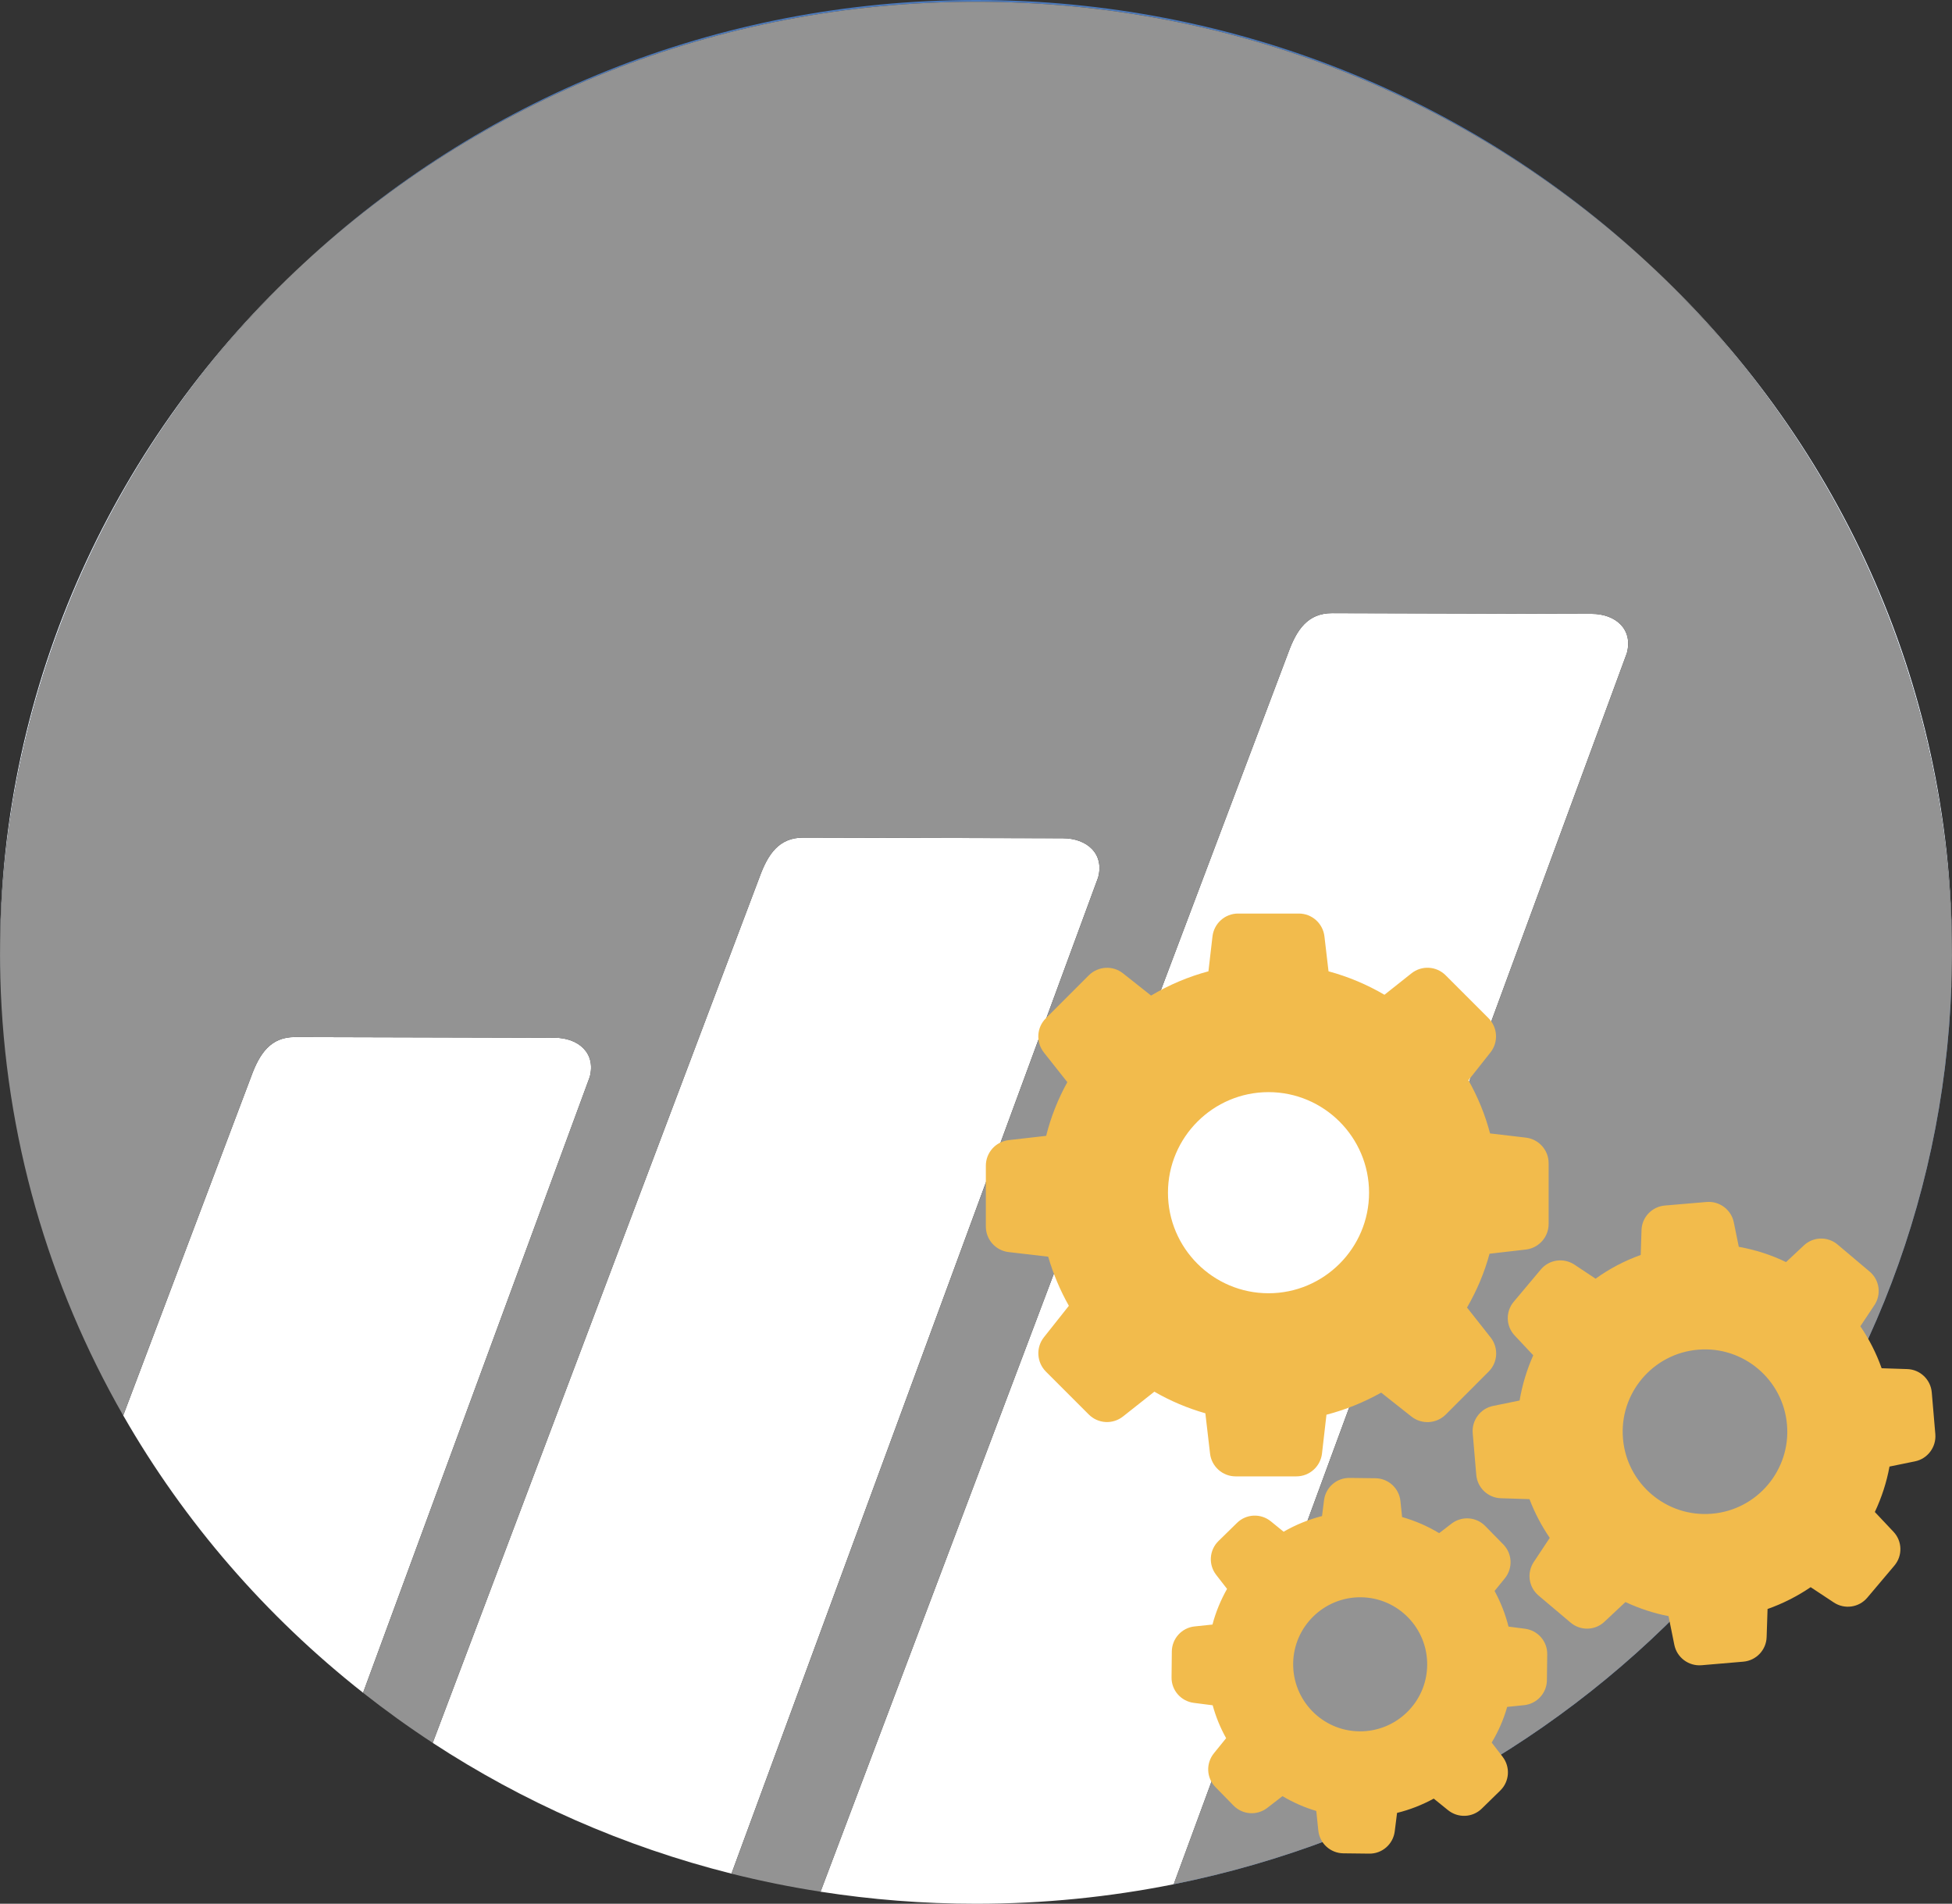 <?xml version="1.0" encoding="utf-8"?>
<!-- Generator: Adobe Illustrator 15.0.0, SVG Export Plug-In . SVG Version: 6.00 Build 0)  -->
<!DOCTYPE svg PUBLIC "-//W3C//DTD SVG 1.1//EN" "http://www.w3.org/Graphics/SVG/1.1/DTD/svg11.dtd">
<svg version="1.1" id="Layer_1" xmlns="http://www.w3.org/2000/svg" xmlns:xlink="http://www.w3.org/1999/xlink" x="0px" y="0px"
	 width="117.403px" height="114.477px" viewBox="36.298 37.849 117.403 114.477"
	 enable-background="new 36.298 37.849 117.403 114.477" xml:space="preserve">
<rect x="36.298" y="37.849" width="117.403" height="114.477" fill="#333333" stroke="none"/>
<g id="Layer_2">
</g>
<g id="Layer_3">
	<g>
		<g>
			<g>
				<path fill="#EBF4FF" d="M36.298,95.14c0,0.046,0.002,0.092,0.002,0.139c0.04-16.36,7.037-31.117,18.244-41.574
					C43.305,64.122,36.298,78.833,36.298,95.14z"/>
			</g>
		</g>
		<g>
			<g>
				<path fill="#EBF4FF" d="M135.383,53.638c11.25,10.461,18.277,25.246,18.316,41.641c0-0.046,0.002-0.092,0.002-0.139
					C153.701,78.799,146.664,64.06,135.383,53.638z"/>
			</g>
		</g>
		<g>
			<g>
				<path fill="#FFFFFF" d="M69.642,100.25l-15.608-0.041c-1.457,0-2.127,0.985-2.638,2.398l-7.687,20.356
					c3.679,6.422,8.591,12.082,14.426,16.675l13.633-37.031C72.15,101.183,71.099,100.25,69.642,100.25z"/>
			</g>
		</g>
		<g>
			<g>
				<path fill="#EBF4FF" d="M36.318,96.638c-0.001-0.056-0.001-0.111-0.002-0.166C36.317,96.527,36.317,96.583,36.318,96.638z"/>
			</g>
		</g>
		<g>
			<g>
				<path fill="#EBF4FF" d="M153.663,97.102c0.015-0.436,0.025-0.872,0.03-1.31C153.69,96.23,153.676,96.666,153.663,97.102z"/>
			</g>
		</g>
		<g>
			<g>
				<path fill="#FFFFFF" d="M132.02,74.76l-15.608-0.041c-1.457,0-2.128,0.986-2.639,2.399L85.65,151.601
					c3.045,0.475,6.167,0.725,9.35,0.725c4.073,0,8.051-0.405,11.891-1.174l27.255-74.033
					C134.528,75.695,133.478,74.76,132.02,74.76z"/>
			</g>
		</g>
		<g>
			<g>
				<path fill="#FFFFFF" d="M100.22,88.254L84.61,88.215c-1.457,0-2.126,0.985-2.638,2.398l-19.649,52.039
					c5.418,3.544,11.475,6.231,17.969,7.863l22.053-59.903C102.728,89.189,101.676,88.254,100.22,88.254z"/>
			</g>
		</g>
		<path fill="#4C7ABC" d="M36.298,95.418c0,0.353,0.011,0.703,0.018,1.054c-0.009-0.396-0.015-0.795-0.016-1.193
			C36.3,95.325,36.298,95.372,36.298,95.418z"/>
		<path fill="#4C7ABC" d="M135.383,53.638C124.86,43.853,110.645,37.849,95,37.849c-15.682,0-29.925,6.031-40.456,15.855
			c10.53-9.76,24.775-15.75,40.456-15.75C110.646,37.954,124.86,43.918,135.383,53.638z"/>
		<path fill="#4C7ABC" d="M153.663,97.102c-0.926,26.737-20.688,48.821-46.772,54.05"/>
		<path fill="#4C7ABC" d="M153.701,95.418c0-0.047-0.002-0.093-0.002-0.139c0,0.171-0.005,0.342-0.006,0.513
			C153.694,95.667,153.701,95.544,153.701,95.418z"/>
		<path fill="#939393" d="M153.699,95.279c-0.039-16.396-7.067-31.18-18.316-41.641C124.86,43.918,110.646,37.954,95,37.954
			c-15.681,0-29.926,5.991-40.456,15.75C43.337,64.162,36.34,78.918,36.3,95.279c0,0.398,0.006,0.796,0.016,1.193
			c0.001,0.055,0.001,0.11,0.002,0.165c0.252,9.542,2.906,18.499,7.39,26.327l7.687-20.356c0.51-1.414,1.18-2.399,2.638-2.399
			l15.608,0.042c1.456,0,2.508,0.933,2.126,2.357L58.135,139.64c1.349,1.063,2.746,2.068,4.189,3.013l19.649-52.039
			c0.511-1.414,1.181-2.398,2.638-2.398l15.609,0.039c1.456,0,2.509,0.936,2.126,2.359l-22.053,59.903
			c1.755,0.44,3.543,0.802,5.358,1.084l28.123-74.481c0.511-1.414,1.181-2.399,2.638-2.399l15.609,0.04
			c1.457,0,2.509,0.935,2.126,2.359l-27.256,74.032c26.085-5.228,45.848-27.313,46.773-54.05c0.013-0.436,0.026-0.871,0.029-1.31
			C153.694,95.622,153.699,95.45,153.699,95.279z"/>
	</g>
</g>
<g>
	<path fill="#F2BB4C" d="M99.341,113.416c0.301,1.029,0.717,2.021,1.244,2.953l-1.502,1.894c-0.488,0.618-0.434,1.501,0.117,2.059
		l2.585,2.585c0.559,0.558,1.441,0.606,2.058,0.116l1.883-1.489c0.968,0.558,1.996,0.994,3.068,1.299l0.282,2.422
		c0.092,0.782,0.754,1.371,1.537,1.371h3.658c0.784,0,1.445-0.589,1.538-1.371l0.269-2.336c1.151-0.299,2.255-0.748,3.291-1.328
		l1.819,1.438c0.618,0.49,1.501,0.435,2.059-0.115l2.585-2.587c0.558-0.556,0.607-1.438,0.116-2.058l-1.416-1.795
		c0.589-1.018,1.049-2.103,1.354-3.235l2.181-0.252c0.784-0.09,1.373-0.753,1.373-1.536v-3.658c0-0.785-0.589-1.445-1.373-1.537
		l-2.149-0.252c-0.294-1.121-0.736-2.192-1.3-3.197l1.324-1.673c0.49-0.619,0.435-1.501-0.116-2.059l-2.579-2.579
		c-0.558-0.558-1.44-0.608-2.059-0.116l-1.623,1.287c-1.054-0.619-2.183-1.091-3.363-1.411l-0.246-2.1
		c-0.092-0.785-0.754-1.373-1.538-1.373h-3.658c-0.783,0-1.444,0.588-1.537,1.373l-0.244,2.1c-1.214,0.325-2.371,0.815-3.45,1.459
		l-1.686-1.335c-0.616-0.492-1.499-0.435-2.058,0.116L99.2,99.081c-0.558,0.558-0.605,1.438-0.117,2.057l1.41,1.783
		c-0.563,1.018-0.993,2.103-1.274,3.229l-2.255,0.257c-0.785,0.093-1.372,0.754-1.372,1.538v3.658c0,0.783,0.587,1.445,1.372,1.536
		L99.341,113.416z M112.593,103.521c3.332,0,6.047,2.714,6.047,6.048c0,3.332-2.715,6.046-6.047,6.046
		c-3.333,0-6.048-2.714-6.048-6.046C106.545,106.235,109.26,103.521,112.593,103.521z"/>
	<path fill="#F2BB4C" d="M148.752,114.316l-1.931-1.629c-0.594-0.503-1.471-0.478-2.034,0.056l-1.067,0.998
		c-0.898-0.436-1.854-0.74-2.842-0.919l-0.301-1.472c-0.152-0.759-0.857-1.285-1.629-1.224l-2.518,0.214
		c-0.772,0.067-1.379,0.698-1.403,1.477l-0.048,1.495c-0.969,0.349-1.881,0.826-2.714,1.427l-1.274-0.846
		c-0.65-0.428-1.515-0.307-2.017,0.288l-1.63,1.942c-0.502,0.595-0.479,1.47,0.056,2.034l1.115,1.188
		c-0.386,0.87-0.662,1.783-0.821,2.72l-1.593,0.325c-0.76,0.153-1.287,0.857-1.227,1.63l0.215,2.518
		c0.067,0.771,0.699,1.378,1.477,1.403l1.723,0.055c0.313,0.821,0.722,1.6,1.219,2.329l-0.962,1.451
		c-0.429,0.648-0.307,1.513,0.289,2.016l1.93,1.63c0.594,0.502,1.469,0.478,2.033-0.056l1.263-1.183
		c0.826,0.386,1.695,0.674,2.591,0.846l0.349,1.728c0.154,0.761,0.858,1.287,1.63,1.226l2.519-0.215
		c0.771-0.066,1.378-0.698,1.402-1.476l0.056-1.691c0.919-0.325,1.788-0.766,2.592-1.312l1.391,0.919
		c0.649,0.43,1.513,0.307,2.015-0.287l1.63-1.93c0.503-0.596,0.478-1.471-0.055-2.034l-1.121-1.189
		c0.409-0.868,0.71-1.788,0.882-2.732l1.531-0.313c0.76-0.152,1.287-0.858,1.226-1.63l-0.215-2.518
		c-0.066-0.771-0.698-1.377-1.476-1.401l-1.539-0.05c-0.317-0.896-0.746-1.74-1.28-2.524l0.84-1.262
		C149.467,115.689,149.346,114.82,148.752,114.316z M139.262,128.872c-2.721,0.233-5.122-1.794-5.35-4.515
		c-0.233-2.72,1.796-5.121,4.517-5.348c2.719-0.233,5.12,1.795,5.348,4.515C144.009,126.245,141.981,128.646,139.262,128.872z"/>
	<path fill="#F2BB4C" d="M108.15,135.649c-0.772,0.079-1.366,0.729-1.373,1.508l-0.016,1.548c-0.014,0.779,0.562,1.44,1.334,1.54
		l1.14,0.146c0.189,0.691,0.459,1.353,0.809,1.978l-0.735,0.907c-0.49,0.607-0.454,1.477,0.092,2.034l1.084,1.108
		c0.546,0.559,1.415,0.62,2.034,0.143l0.913-0.706c0.644,0.38,1.323,0.681,2.034,0.89l0.122,1.176
		c0.079,0.771,0.729,1.365,1.508,1.372l1.55,0.018c0.778,0.014,1.439-0.563,1.538-1.335l0.14-1.114
		c0.773-0.19,1.508-0.479,2.206-0.859l0.857,0.693c0.607,0.49,1.477,0.453,2.034-0.093l1.109-1.084
		c0.558-0.545,0.618-1.415,0.141-2.034l-0.656-0.852c0.405-0.674,0.718-1.391,0.933-2.145l1.017-0.104
		c0.771-0.079,1.367-0.729,1.372-1.507l0.019-1.55c0.013-0.778-0.563-1.439-1.336-1.539l-0.992-0.128
		c-0.189-0.747-0.472-1.47-0.839-2.144l0.618-0.76c0.491-0.607,0.453-1.477-0.091-2.035l-1.086-1.107
		c-0.544-0.559-1.415-0.619-2.033-0.143l-0.741,0.57c-0.699-0.423-1.446-0.747-2.229-0.968l-0.1-0.962
		c-0.079-0.771-0.728-1.366-1.506-1.372l-1.551-0.019c-0.777-0.013-1.438,0.563-1.538,1.336l-0.121,0.956
		c-0.809,0.209-1.587,0.526-2.31,0.943l-0.768-0.625c-0.605-0.49-1.476-0.454-2.033,0.092l-1.115,1.091
		c-0.557,0.544-0.619,1.415-0.141,2.034l0.655,0.845c-0.38,0.675-0.68,1.392-0.876,2.145L108.15,135.649z M118.155,133.896
		c2.224,0.025,4.007,1.856,3.981,4.08c-0.024,2.225-1.855,4.007-4.079,3.982c-2.224-0.023-4.007-1.856-3.982-4.079
		C114.101,135.655,115.932,133.872,118.155,133.896z"/>
</g>
</svg>
